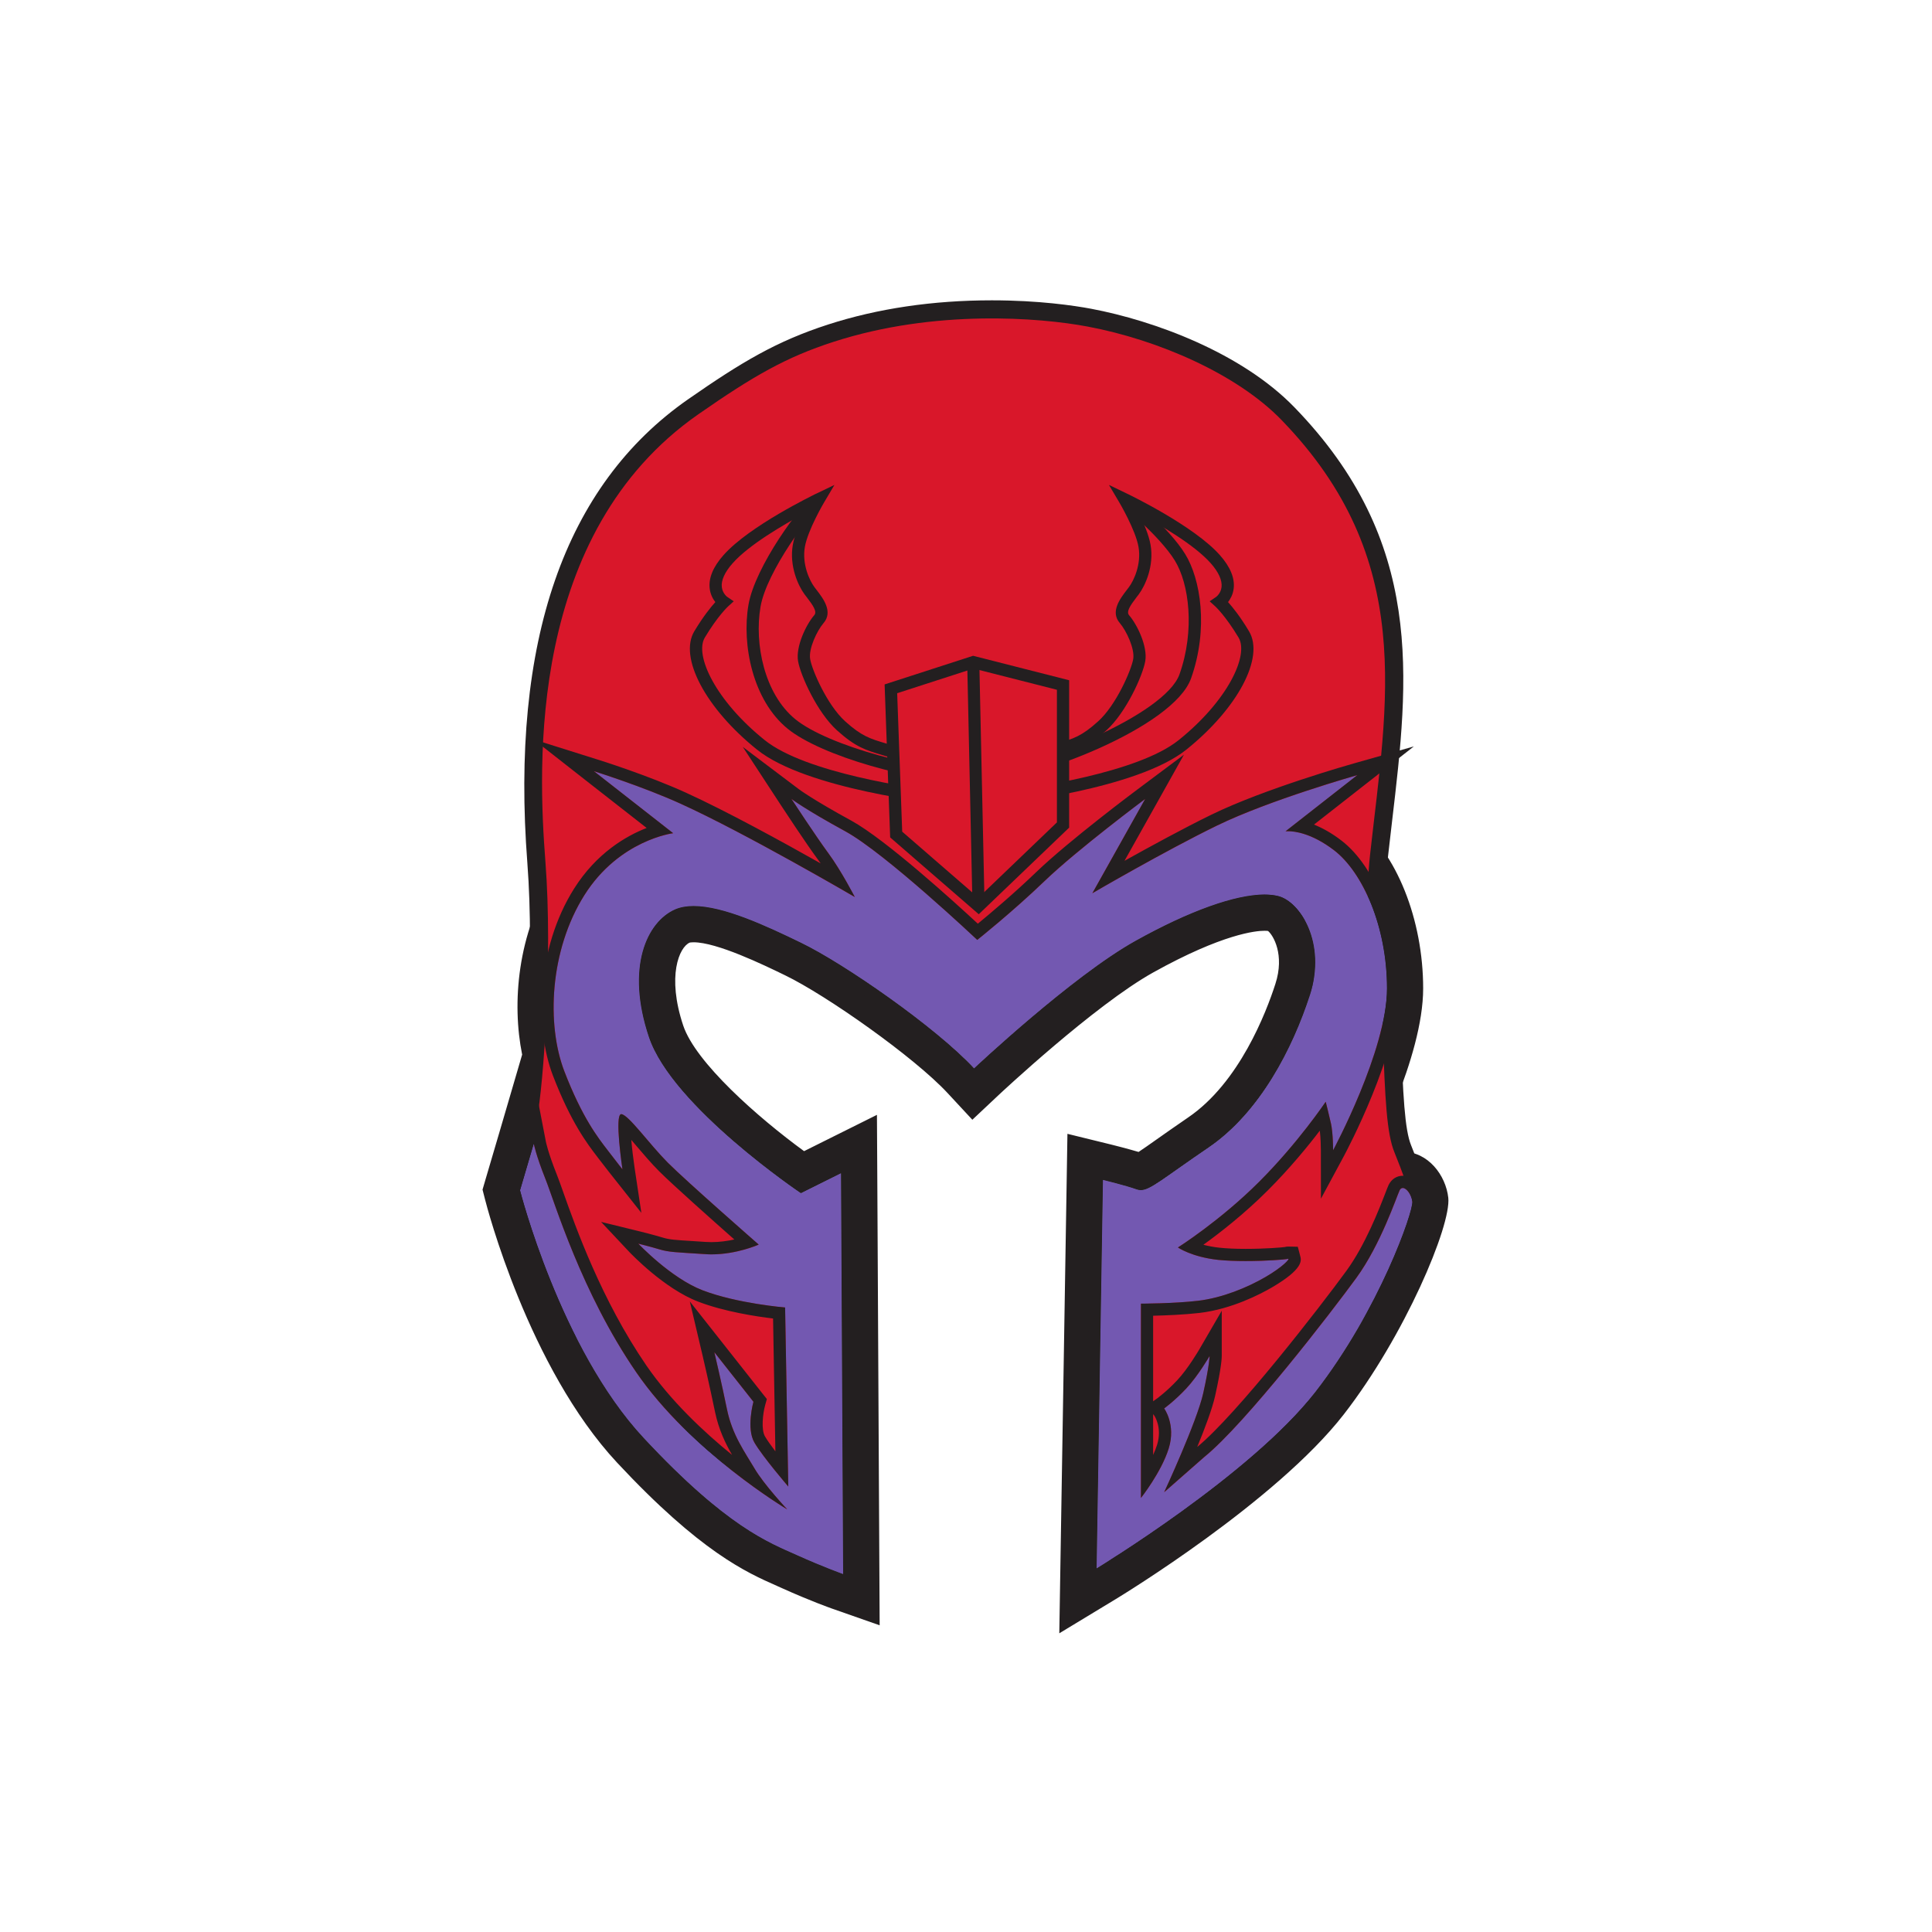 <?xml version="1.0" encoding="UTF-8" standalone="no"?>
<!-- Created with Inkscape (http://www.inkscape.org/) -->

<svg
   xmlns:dc="http://purl.org/dc/elements/1.1/"
   xmlns:cc="http://creativecommons.org/ns#"
   xmlns:rdf="http://www.w3.org/1999/02/22-rdf-syntax-ns#"
   xmlns:svg="http://www.w3.org/2000/svg"
   xmlns="http://www.w3.org/2000/svg"
   xmlns:sodipodi="http://sodipodi.sourceforge.net/DTD/sodipodi-0.dtd"
   xmlns:inkscape="http://www.inkscape.org/namespaces/inkscape"
   width="200"
   height="200"
   viewBox="0 0 52.917 52.917"
   version="1.1"
   id="svg6613"
   inkscape:version="0.92.4 (5da689c313, 2019-01-14)"
   sodipodi:docname="brotherhood.svg">
  <defs
     id="defs6607">
    <clipPath
       clipPathUnits="userSpaceOnUse"
       id="clipPath2124">
      <path
         d="M 0,0 H 576 V 576 H 0 Z"
         id="path2122"
         inkscape:connector-curvature="0" />
    </clipPath>
  </defs>
  <sodipodi:namedview
     id="base"
     pagecolor="#ffffff"
     bordercolor="#666666"
     borderopacity="1.0"
     inkscape:pageopacity="0.0"
     inkscape:pageshadow="2"
     inkscape:zoom="1.979899"
     inkscape:cx="144.46249"
     inkscape:cy="193.1392"
     inkscape:document-units="mm"
     inkscape:current-layer="layer1"
     showgrid="false"
     units="px"
     inkscape:window-width="1842"
     inkscape:window-height="1057"
     inkscape:window-x="70"
     inkscape:window-y="-8"
     inkscape:window-maximized="1" />
  <g
     inkscape:label="Layer 1"
     inkscape:groupmode="layer"
     id="layer1"
     transform="translate(0,-244.083)">
    <g
       id="g2609"
       transform="matrix(1.811,0,0,-1.811,-98.341,471.639)">
      <g
         id="g2118">
        <g
           clip-path="url(#clipPath2124)"
           id="g2120">
          <g
             transform="translate(66.4,106.022)"
             id="g2126">
            <path
               inkscape:connector-curvature="0"
               id="path2128"
               style="fill:#d9172a;fill-opacity:1;fill-rule:nonzero;stroke:none"
               d="m 0,0 c 0,-0.043 0.08,-3.515 0.08,-3.515 0,0 -3.05,2.305 -3.593,3.688 -0.543,1.383 -0.559,2.074 -0.463,2.549 0.095,0.476 0.239,2.42 0.127,3.875 -0.112,1.454 -0.271,4.969 2.316,6.77 0.831,0.578 1.322,0.861 2.044,1.094 1.527,0.494 3.115,0.367 3.841,0.23 1.07,-0.201 2.26,-0.72 2.93,-1.411 C 9.325,11.175 8.879,9.016 8.624,6.712 8.485,5.457 8.802,4.502 8.815,4.047 8.847,2.982 8.879,2.477 8.991,2.204 9.103,1.93 9.247,1.527 9.263,1.455 9.278,1.383 7.41,-1.686 6.771,-2.276 6.133,-2.866 4.983,-3.515 4.983,-3.515 L 5.126,1.08 c 0,0 1.693,1.167 2.156,1.7 C 7.745,3.313 8.208,5.243 8.144,5.56 8.081,5.876 6.755,6.683 6.116,6.352 5.478,6.02 2.715,4.307 2.715,4.307 c 0,0 -3.449,2.463 -4.296,2.261 C -2.428,6.366 -3.114,5.185 -3.226,4.667 -3.338,4.148 -2.012,2.737 -1.469,2.117 -0.926,1.498 -0.112,1.21 -0.08,0.98 -0.048,0.749 0,0 0,0" />
          </g>
          <g
             transform="translate(66.766,101.948)"
             id="g2130">
            <path
               inkscape:connector-curvature="0"
               id="path2132"
               style="fill:#231f20;fill-opacity:1;fill-rule:nonzero;stroke:none"
               d="m 0,0 -0.452,0.341 c -0.127,0.096 -3.118,2.368 -3.683,3.806 -0.598,1.524 -0.569,2.246 -0.476,2.704 0.091,0.455 0.233,2.363 0.123,3.799 -0.258,3.353 0.561,5.713 2.432,7.016 0.811,0.564 1.335,0.877 2.116,1.13 0.752,0.243 1.586,0.366 2.477,0.366 0.714,0 1.246,-0.08 1.499,-0.127 0.965,-0.182 2.28,-0.669 3.076,-1.49 C 9.088,15.509 8.846,13.456 8.59,11.284 8.57,11.108 8.549,10.933 8.529,10.756 8.436,9.915 8.557,9.216 8.645,8.706 8.686,8.471 8.718,8.285 8.723,8.13 8.752,7.13 8.783,6.613 8.878,6.382 8.981,6.13 9.141,5.691 9.163,5.588 9.186,5.484 9.206,5.394 8.126,3.71 7.628,2.934 6.957,1.937 6.591,1.597 5.936,0.992 4.799,0.348 4.751,0.321 L 4.327,0.083 4.491,5.301 4.604,5.38 C 5.067,5.699 6.348,6.618 6.709,7.034 7.102,7.486 7.534,9.25 7.51,9.569 7.41,9.738 6.682,10.231 6.114,10.231 6.017,10.231 5.937,10.215 5.876,10.183 5.254,9.86 2.52,8.165 2.493,8.148 L 2.338,8.052 2.189,8.158 c -1.203,0.859 -3.36,2.222 -4.025,2.222 -0.026,0 -0.041,-0.003 -0.048,-0.004 -0.693,-0.165 -1.336,-1.204 -1.441,-1.692 -0.042,-0.222 0.46,-0.924 1.494,-2.085 0.074,-0.083 0.142,-0.16 0.201,-0.227 0.263,-0.3 0.605,-0.52 0.879,-0.698 0.328,-0.211 0.544,-0.35 0.576,-0.583 0.033,-0.237 0.08,-0.968 0.082,-0.999 0.001,-0.082 0.053,-2.341 0.08,-3.526 z M 5.029,5.008 4.905,1.051 C 5.289,1.288 5.849,1.657 6.219,1.999 6.757,2.497 8.335,5.035 8.604,5.547 8.559,5.684 8.458,5.96 8.371,6.175 8.245,6.483 8.21,6.951 8.175,8.113 8.172,8.23 8.141,8.408 8.106,8.613 8.077,8.777 8.044,8.967 8.016,9.181 7.896,8.42 7.513,7.124 7.122,6.675 6.709,6.199 5.424,5.284 5.029,5.008 M 2.537,18.615 C 1.703,18.615 0.926,18.5 0.229,18.275 -0.487,18.043 -0.977,17.749 -1.743,17.216 -4.306,15.432 -4.032,11.864 -3.942,10.692 -3.831,9.237 -3.966,7.28 -4.075,6.743 -4.152,6.358 -4.171,5.738 -3.625,4.347 -3.238,3.362 -1.43,1.824 -0.574,1.134 -0.598,2.172 -0.64,4.037 -0.64,4.074 v 0 c -0.001,0 -0.043,0.653 -0.073,0.905 C -0.766,5.033 -0.921,5.133 -1.047,5.214 -1.335,5.4 -1.728,5.653 -2.042,6.011 -2.1,6.077 -2.167,6.153 -2.24,6.235 c -1.134,1.274 -1.728,2.061 -1.62,2.564 0.132,0.614 0.884,1.879 1.849,2.109 0.054,0.013 0.112,0.02 0.175,0.02 0.964,0 3.497,-1.73 4.194,-2.219 0.597,0.369 2.706,1.669 3.266,1.96 0.139,0.072 0.304,0.109 0.49,0.109 0.621,0 1.54,-0.47 1.84,-0.894 -0.012,0.289 -0.006,0.601 0.031,0.932 0.02,0.178 0.041,0.355 0.061,0.532 0.251,2.128 0.468,3.966 -1.327,5.816 -0.582,0.6 -1.675,1.123 -2.784,1.333 -0.189,0.035 -0.703,0.118 -1.398,0.118" />
          </g>
          <g
             transform="translate(71.558,105.935)"
             id="g2134">
            <path
               inkscape:connector-curvature="0"
               id="path2136"
               style="fill:#7358b1;fill-opacity:1;fill-rule:nonzero;stroke:none"
               d="M 0,0 C 0,0 0.495,0 0.862,0.043 1.23,0.086 1.613,0.245 1.884,0.403 2.156,0.562 2.268,0.691 2.22,0.677 2.172,0.663 1.565,0.619 1.166,0.663 0.766,0.706 0.559,0.85 0.559,0.85 c 0,0 0.639,0.403 1.23,0.994 0.59,0.59 1.006,1.21 1.006,1.21 0,0 0.047,-0.188 0.08,-0.332 0.031,-0.144 0.031,-0.403 0.031,-0.403 0,0 0.815,1.512 0.815,2.449 0,0.936 -0.367,1.757 -0.799,2.088 C 2.491,7.187 2.188,7.144 2.188,7.144 l 1.086,0.85 C 3.274,7.994 1.948,7.619 1.15,7.23 0.351,6.841 -0.735,6.208 -0.735,6.208 l 0.799,1.426 c 0,0 -1.022,-0.764 -1.517,-1.239 -0.495,-0.475 -1.022,-0.893 -1.022,-0.893 0,0 -1.39,1.311 -1.997,1.642 -0.606,0.331 -0.814,0.49 -0.814,0.49 0,0 0.367,-0.562 0.559,-0.821 0.191,-0.26 0.399,-0.663 0.399,-0.663 0,0 -1.651,0.965 -2.635,1.412 -0.571,0.259 -1.311,0.491 -1.311,0.491 l 1.199,-0.938 c 0,0 -0.815,-0.101 -1.342,-0.936 C -8.944,5.343 -8.992,4.22 -8.72,3.515 c 0.272,-0.706 0.512,-1.009 0.655,-1.196 0.144,-0.187 0.224,-0.288 0.224,-0.288 0,0 -0.128,0.85 -0.016,0.835 0.112,-0.014 0.415,-0.446 0.702,-0.734 0.288,-0.288 1.374,-1.239 1.374,-1.239 0,0 -0.383,-0.173 -0.815,-0.144 -0.431,0.029 -0.543,0.029 -0.686,0.072 -0.144,0.043 -0.32,0.086 -0.32,0.086 0,0 0.491,-0.521 0.975,-0.706 0.526,-0.201 1.245,-0.259 1.245,-0.259 l 0.048,-2.708 c 0,0 -0.383,0.447 -0.511,0.663 -0.128,0.216 -0.016,0.619 -0.016,0.619 l -0.591,0.749 c 0,0 0.112,-0.475 0.192,-0.864 0.08,-0.389 0.271,-0.648 0.415,-0.893 0.144,-0.245 0.495,-0.619 0.495,-0.619 0,0 -1.453,0.864 -2.284,2.074 -0.83,1.21 -1.229,2.564 -1.373,2.924 -0.144,0.36 -0.176,0.533 -0.176,0.533 L -9.39,1.714 c 0,0 0.606,-2.391 1.868,-3.745 1.262,-1.354 1.901,-1.585 2.316,-1.772 0.415,-0.187 0.702,-0.288 0.702,-0.288 L -4.536,1.973 -5.142,1.671 c 0,0 -1.949,1.311 -2.3,2.362 -0.351,1.052 -0.032,1.743 0.399,1.93 0.431,0.187 1.246,-0.187 1.901,-0.504 0.654,-0.317 2.044,-1.282 2.619,-1.901 0,0 1.485,1.397 2.443,1.93 C 0.878,6.021 1.665,6.267 2.076,6.164 2.407,6.082 2.81,5.459 2.555,4.667 2.3,3.875 1.804,2.895 1.022,2.362 0.24,1.829 0.096,1.671 -0.064,1.728 -0.224,1.786 -0.575,1.873 -0.575,1.873 l -0.096,-5.877 c 0,0 2.332,1.411 3.306,2.664 C 3.609,-0.086 4.12,1.397 4.104,1.541 4.088,1.685 3.961,1.815 3.913,1.714 3.865,1.613 3.625,0.893 3.258,0.389 2.891,-0.115 1.581,-1.815 0.958,-2.319 L 0.351,-2.852 c 0,0 0.495,1.066 0.591,1.498 0.096,0.432 0.096,0.562 0.096,0.562 0,0 -0.176,-0.303 -0.351,-0.49 -0.176,-0.187 -0.336,-0.303 -0.336,-0.303 0,0 0.181,-0.245 0.069,-0.605 C 0.309,-2.549 0,-2.938 0,-2.938 Z" />
          </g>
          <g
             transform="translate(63.284,113.989)"
             id="g2138">
            <path
               inkscape:connector-curvature="0"
               id="path2140"
               style="fill:#231f20;fill-opacity:1;fill-rule:nonzero;stroke:none"
               d="m 0,0 c 0,0 0.74,-0.232 1.311,-0.492 0.983,-0.446 2.635,-1.411 2.635,-1.411 0,0 -0.208,0.403 -0.4,0.662 -0.191,0.26 -0.558,0.821 -0.558,0.821 0,0 0.207,-0.158 0.814,-0.489 0.607,-0.332 1.996,-1.643 1.996,-1.643 0,0 0.527,0.418 1.022,0.894 0.495,0.475 1.518,1.238 1.518,1.238 L 7.539,-1.846 c 0,0 1.086,0.634 1.884,1.023 0.799,0.389 2.124,0.764 2.124,0.764 l -1.086,-0.85 c 0,0 0.013,0.001 0.038,0.001 0.093,0 0.355,-0.027 0.697,-0.289 0.431,-0.332 0.799,-1.153 0.799,-2.089 0,-0.936 -0.815,-2.448 -0.815,-2.448 0,0 0,0.259 -0.032,0.403 -0.032,0.144 -0.08,0.331 -0.08,0.331 0,0 -0.415,-0.619 -1.006,-1.21 -0.59,-0.59 -1.229,-0.994 -1.229,-0.994 0,0 0.207,-0.143 0.606,-0.187 0.127,-0.013 0.275,-0.018 0.418,-0.018 0.31,0 0.604,0.023 0.637,0.033 0.002,0 0.004,0.001 0.006,0.001 0.03,0 -0.084,-0.125 -0.342,-0.275 C 9.887,-7.808 9.503,-7.967 9.136,-8.01 8.769,-8.053 8.274,-8.053 8.274,-8.053 v -2.939 c 0,0 0.308,0.389 0.42,0.749 0.112,0.36 -0.069,0.605 -0.069,0.605 0,0 0.16,0.115 0.335,0.303 0.176,0.187 0.352,0.489 0.352,0.489 0,0 0,-0.129 -0.096,-0.561 -0.096,-0.432 -0.591,-1.498 -0.591,-1.498 l 0.607,0.533 c 0.623,0.504 1.932,2.204 2.299,2.708 0.368,0.504 0.607,1.224 0.655,1.325 0.012,0.025 0.029,0.035 0.048,0.035 0.056,0 0.132,-0.1 0.144,-0.208 0.016,-0.144 -0.495,-1.628 -1.469,-2.881 -0.975,-1.253 -3.306,-2.665 -3.306,-2.665 l 0.096,5.877 c 0,0 0.351,-0.086 0.511,-0.144 0.02,-0.007 0.04,-0.011 0.061,-0.011 0.145,0 0.342,0.18 1.025,0.645 0.782,0.533 1.277,1.512 1.533,2.305 0.255,0.791 -0.148,1.414 -0.479,1.497 -0.062,0.015 -0.131,0.023 -0.208,0.023 -0.441,0 -1.133,-0.246 -1.948,-0.7 C 7.235,-3.099 5.75,-4.496 5.75,-4.496 5.175,-3.876 3.786,-2.911 3.131,-2.595 2.598,-2.336 1.959,-2.04 1.507,-2.04 1.404,-2.04 1.311,-2.056 1.231,-2.09 0.8,-2.278 0.48,-2.969 0.832,-4.02 1.183,-5.072 3.131,-6.382 3.131,-6.382 l 0.607,0.302 0.032,-6.064 c 0,0 -0.287,0.101 -0.703,0.288 -0.415,0.187 -1.054,0.418 -2.315,1.772 -1.262,1.354 -1.869,3.745 -1.869,3.745 l 0.208,0.706 c 0,0 0.032,-0.173 0.176,-0.534 0.143,-0.36 0.543,-1.714 1.373,-2.923 0.831,-1.211 2.284,-2.075 2.284,-2.075 0,0 -0.352,0.375 -0.495,0.62 -0.144,0.244 -0.336,0.504 -0.416,0.893 -0.079,0.389 -0.191,0.864 -0.191,0.864 l 0.591,-0.749 c 0,0 -0.112,-0.403 0.016,-0.619 0.127,-0.217 0.511,-0.663 0.511,-0.663 l -0.048,2.708 c 0,0 -0.719,0.058 -1.246,0.259 -0.483,0.185 -0.974,0.706 -0.974,0.706 0,0 0.176,-0.043 0.319,-0.086 0.144,-0.044 0.256,-0.044 0.687,-0.072 0.033,-0.003 0.066,-0.004 0.099,-0.004 0.389,0 0.716,0.148 0.716,0.148 0,0 -1.086,0.95 -1.374,1.238 -0.287,0.289 -0.591,0.721 -0.703,0.735 -0.001,0 -0.002,0 -0.002,0 -0.107,0 0.018,-0.835 0.018,-0.835 0,0 -0.079,0.1 -0.223,0.288 -0.144,0.187 -0.384,0.489 -0.656,1.195 -0.271,0.706 -0.223,1.829 0.304,2.665 0.527,0.835 1.342,0.936 1.342,0.936 z M 10.074,1.561 8.01,0.019 C 7.967,-0.013 6.955,-0.77 6.441,-1.263 6.223,-1.472 5.998,-1.671 5.818,-1.824 5.346,-1.395 4.533,-0.685 4.064,-0.429 3.519,-0.131 3.319,0.016 3.317,0.018 l -0.63,-0.59 C 2.289,-0.359 1.877,-0.147 1.537,0.007 0.943,0.277 0.196,0.512 0.164,0.522 L -0.337,-0.431 0.139,-0.804 C -0.117,-0.98 -0.383,-1.229 -0.606,-1.582 -1.158,-2.457 -1.242,-3.51 -1.085,-4.287 l -0.349,-1.192 -0.208,-0.706 -0.042,-0.144 0.037,-0.145 c 0.026,-0.103 0.656,-2.543 1.998,-3.984 1.261,-1.352 1.956,-1.66 2.415,-1.863 l 0.076,-0.034 c 0.432,-0.195 0.734,-0.301 0.747,-0.306 L 4.322,-12.918 4.318,-12.141 4.286,-6.077 4.281,-5.198 3.494,-5.59 3.179,-5.747 c -0.696,0.508 -1.64,1.339 -1.828,1.9 -0.25,0.748 -0.06,1.186 0.098,1.254 v 0 c 0,0 0.018,0.005 0.058,0.005 0.353,0 1.051,-0.337 1.386,-0.5 0.623,-0.301 1.951,-1.236 2.456,-1.78 l 0.375,-0.404 0.401,0.377 c 0.015,0.014 1.448,1.357 2.335,1.851 1.052,0.585 1.553,0.63 1.682,0.63 0.024,0 0.042,-10e-4 0.054,-0.003 0.078,-0.064 0.255,-0.358 0.111,-0.801 C 10.168,-3.65 9.761,-4.712 8.987,-5.238 8.788,-5.374 8.63,-5.486 8.502,-5.576 8.406,-5.644 8.308,-5.713 8.238,-5.759 8.062,-5.707 7.859,-5.656 7.83,-5.649 l -0.668,0.164 -0.011,-0.687 -0.096,-5.877 -0.016,-0.99 0.847,0.513 c 0.099,0.06 2.43,1.479 3.455,2.797 0.922,1.187 1.627,2.857 1.581,3.277 -0.038,0.342 -0.306,0.696 -0.688,0.696 -0.232,0 -0.44,-0.133 -0.542,-0.348 -0.018,-0.037 -0.035,-0.081 -0.063,-0.153 -0.084,-0.219 -0.283,-0.732 -0.54,-1.085 -0.012,-0.016 -0.023,-0.032 -0.035,-0.049 0,0.05 -0.007,0.102 -0.021,0.156 l -0.013,0.048 0.642,1.193 c 0.09,0.167 0.88,1.664 0.88,2.708 0,1.042 -0.405,2.054 -1.009,2.52 l 0.352,0.275 -0.486,0.958 C 11.342,0.452 10.016,0.075 9.184,-0.331 9.108,-0.368 9.029,-0.407 8.95,-0.447 Z m -10.14,-7.962 c -0.021,0.057 -0.04,0.111 -0.057,0.159 -0.01,0.027 -0.019,0.052 -0.027,0.077 0.099,-0.129 0.153,-0.198 0.153,-0.198 l 0.055,-0.068 z m 10.244,-0.453 c 0.09,0.081 0.181,0.167 0.271,0.257 0.063,0.063 0.125,0.127 0.184,0.189 V -6.829 L 10.5,-6.828 c -0.038,0 -0.076,-0.003 -0.113,-0.011 -0.034,-0.004 -0.11,-0.01 -0.209,-0.015 m -9.092,0.165 -0.008,0.055 c 0.028,-0.025 0.057,-0.052 0.086,-0.078 -0.005,10e-4 -0.01,0.003 -0.015,0.004 -0.021,0.006 -0.042,0.012 -0.063,0.019 m 0.246,-2.409 c -0.085,0.102 -0.166,0.209 -0.241,0.317 -0.237,0.346 -0.439,0.709 -0.608,1.056 0.156,-0.142 0.383,-0.329 0.638,-0.478 l 0.168,-0.711 c 0,-10e-4 0.017,-0.074 0.043,-0.184 m 8.527,0.706 c 0.263,0.096 0.469,0.207 0.575,0.269 0.039,0.023 0.077,0.046 0.115,0.07 -0.216,-0.276 -0.457,-0.576 -0.693,-0.857 0.002,0.027 0.003,0.049 0.003,0.064 z" />
          </g>
          <g
             transform="translate(66.4,106.022)"
             id="g2142">
            <path
               inkscape:connector-curvature="0"
               id="path2144"
               style="fill:#d9172a;fill-opacity:1;fill-rule:nonzero;stroke:none"
               d="m 0,0 c 0,-0.043 0.08,-3.515 0.08,-3.515 0,0 -3.05,2.305 -3.593,3.688 -0.543,1.383 -0.559,2.074 -0.463,2.549 0.095,0.476 0.239,2.42 0.127,3.875 -0.112,1.454 -0.271,4.969 2.316,6.77 0.831,0.578 1.322,0.861 2.044,1.094 1.527,0.494 3.115,0.367 3.841,0.23 1.07,-0.201 2.26,-0.72 2.93,-1.411 C 9.325,11.175 8.879,9.016 8.624,6.712 8.485,5.457 8.802,4.502 8.815,4.047 8.847,2.982 8.879,2.477 8.991,2.204 9.103,1.93 9.247,1.527 9.263,1.455 9.278,1.383 7.41,-1.686 6.771,-2.276 6.133,-2.866 4.983,-3.515 4.983,-3.515 L 5.126,1.08 c 0,0 1.693,1.167 2.156,1.7 C 7.745,3.313 8.208,5.243 8.144,5.56 8.081,5.876 6.755,6.683 6.116,6.352 5.478,6.02 2.715,4.307 2.715,4.307 c 0,0 -3.449,2.463 -4.296,2.261 C -2.428,6.366 -3.114,5.185 -3.226,4.667 -3.338,4.148 -2.012,2.737 -1.469,2.117 -0.926,1.498 -0.112,1.21 -0.08,0.98 -0.048,0.749 0,0 0,0" />
          </g>
          <g
             transform="translate(71.558,105.935)"
             id="g2146">
            <path
               inkscape:connector-curvature="0"
               id="path2148"
               style="fill:#7358b1;fill-opacity:1;fill-rule:nonzero;stroke:none"
               d="M 0,0 C 0,0 0.495,0 0.862,0.043 1.23,0.086 1.613,0.245 1.884,0.403 2.156,0.562 2.268,0.691 2.22,0.677 2.172,0.663 1.565,0.619 1.166,0.663 0.766,0.706 0.559,0.85 0.559,0.85 c 0,0 0.639,0.403 1.23,0.994 0.59,0.59 1.006,1.21 1.006,1.21 0,0 0.047,-0.188 0.08,-0.332 0.031,-0.144 0.031,-0.403 0.031,-0.403 0,0 0.815,1.512 0.815,2.449 0,0.936 -0.367,1.757 -0.799,2.088 C 2.491,7.187 2.188,7.144 2.188,7.144 l 1.086,0.85 C 3.274,7.994 1.948,7.619 1.15,7.23 0.351,6.841 -0.735,6.208 -0.735,6.208 l 0.799,1.426 c 0,0 -1.022,-0.764 -1.517,-1.239 -0.495,-0.475 -1.022,-0.893 -1.022,-0.893 0,0 -1.39,1.311 -1.997,1.642 -0.606,0.331 -0.814,0.49 -0.814,0.49 0,0 0.367,-0.562 0.559,-0.821 0.191,-0.26 0.399,-0.663 0.399,-0.663 0,0 -1.651,0.965 -2.635,1.412 -0.571,0.259 -1.311,0.491 -1.311,0.491 l 1.199,-0.938 c 0,0 -0.815,-0.101 -1.342,-0.936 C -8.944,5.343 -8.992,4.22 -8.72,3.515 c 0.272,-0.706 0.512,-1.009 0.655,-1.196 0.144,-0.187 0.224,-0.288 0.224,-0.288 0,0 -0.128,0.85 -0.016,0.835 0.112,-0.014 0.415,-0.446 0.702,-0.734 0.288,-0.288 1.374,-1.239 1.374,-1.239 0,0 -0.383,-0.173 -0.815,-0.144 -0.431,0.029 -0.543,0.029 -0.686,0.072 -0.144,0.043 -0.32,0.086 -0.32,0.086 0,0 0.491,-0.521 0.975,-0.706 0.526,-0.201 1.245,-0.259 1.245,-0.259 l 0.048,-2.708 c 0,0 -0.383,0.447 -0.511,0.663 -0.128,0.216 -0.016,0.619 -0.016,0.619 l -0.591,0.749 c 0,0 0.112,-0.475 0.192,-0.864 0.08,-0.389 0.271,-0.648 0.415,-0.893 0.144,-0.245 0.495,-0.619 0.495,-0.619 0,0 -1.453,0.864 -2.284,2.074 -0.83,1.21 -1.229,2.564 -1.373,2.924 -0.144,0.36 -0.176,0.533 -0.176,0.533 L -9.39,1.714 c 0,0 0.606,-2.391 1.868,-3.745 1.262,-1.354 1.901,-1.585 2.316,-1.772 0.415,-0.187 0.702,-0.288 0.702,-0.288 L -4.536,1.973 -5.142,1.671 c 0,0 -1.949,1.311 -2.3,2.362 -0.351,1.052 -0.032,1.743 0.399,1.93 0.431,0.187 1.246,-0.187 1.901,-0.504 0.654,-0.317 2.044,-1.282 2.619,-1.901 0,0 1.485,1.397 2.443,1.93 C 0.878,6.021 1.665,6.267 2.076,6.164 2.407,6.082 2.81,5.459 2.555,4.667 2.3,3.875 1.804,2.895 1.022,2.362 0.24,1.829 0.096,1.671 -0.064,1.728 -0.224,1.786 -0.575,1.873 -0.575,1.873 l -0.096,-5.877 c 0,0 2.332,1.411 3.306,2.664 C 3.609,-0.086 4.12,1.397 4.104,1.541 4.088,1.685 3.961,1.815 3.913,1.714 3.865,1.613 3.625,0.893 3.258,0.389 2.891,-0.115 1.581,-1.815 0.958,-2.319 L 0.351,-2.852 c 0,0 0.495,1.066 0.591,1.498 0.096,0.432 0.096,0.562 0.096,0.562 0,0 -0.176,-0.303 -0.351,-0.49 -0.176,-0.187 -0.336,-0.303 -0.336,-0.303 0,0 0.181,-0.245 0.069,-0.605 C 0.309,-2.549 0,-2.938 0,-2.938 Z" />
          </g>
          <g
             transform="translate(63.284,113.989)"
             id="g2150">
            <path
               inkscape:connector-curvature="0"
               id="path2152"
               style="fill:#231f20;fill-opacity:1;fill-rule:nonzero;stroke:none"
               d="m 0,0 c 0,0 0.74,-0.232 1.311,-0.492 0.983,-0.446 2.635,-1.411 2.635,-1.411 0,0 -0.208,0.403 -0.4,0.662 -0.191,0.26 -0.558,0.821 -0.558,0.821 0,0 0.207,-0.158 0.814,-0.489 0.607,-0.332 1.996,-1.643 1.996,-1.643 0,0 0.527,0.418 1.022,0.894 0.495,0.475 1.518,1.238 1.518,1.238 L 7.539,-1.846 c 0,0 1.086,0.634 1.884,1.023 0.799,0.389 2.124,0.764 2.124,0.764 l -1.086,-0.85 c 0,0 0.013,0.001 0.038,0.001 0.093,0 0.355,-0.027 0.697,-0.289 0.431,-0.332 0.799,-1.153 0.799,-2.089 0,-0.936 -0.815,-2.448 -0.815,-2.448 0,0 0,0.259 -0.032,0.403 -0.032,0.144 -0.08,0.331 -0.08,0.331 0,0 -0.415,-0.619 -1.006,-1.21 -0.59,-0.59 -1.229,-0.994 -1.229,-0.994 0,0 0.207,-0.143 0.606,-0.187 0.127,-0.013 0.275,-0.018 0.418,-0.018 0.31,0 0.604,0.023 0.637,0.033 0.002,0 0.004,0.001 0.006,0.001 0.03,0 -0.084,-0.125 -0.342,-0.275 C 9.887,-7.808 9.503,-7.967 9.136,-8.01 8.769,-8.053 8.274,-8.053 8.274,-8.053 v -2.939 c 0,0 0.308,0.389 0.42,0.749 0.112,0.36 -0.069,0.605 -0.069,0.605 0,0 0.16,0.115 0.335,0.303 0.176,0.187 0.352,0.489 0.352,0.489 0,0 0,-0.129 -0.096,-0.561 -0.096,-0.432 -0.591,-1.498 -0.591,-1.498 l 0.607,0.533 c 0.623,0.504 1.932,2.204 2.299,2.708 0.368,0.504 0.607,1.224 0.655,1.325 0.012,0.025 0.029,0.035 0.048,0.035 0.056,0 0.132,-0.1 0.144,-0.208 0.016,-0.144 -0.495,-1.628 -1.469,-2.881 -0.975,-1.253 -3.306,-2.665 -3.306,-2.665 l 0.096,5.877 c 0,0 0.351,-0.086 0.511,-0.144 0.02,-0.007 0.04,-0.011 0.061,-0.011 0.145,0 0.342,0.18 1.025,0.645 0.782,0.533 1.277,1.512 1.533,2.305 0.255,0.791 -0.148,1.414 -0.479,1.497 -0.062,0.015 -0.131,0.023 -0.208,0.023 -0.441,0 -1.133,-0.246 -1.948,-0.7 C 7.235,-3.099 5.75,-4.496 5.75,-4.496 5.175,-3.876 3.786,-2.911 3.131,-2.595 2.598,-2.336 1.959,-2.04 1.507,-2.04 1.404,-2.04 1.311,-2.056 1.231,-2.09 0.8,-2.278 0.48,-2.969 0.832,-4.02 1.183,-5.072 3.131,-6.382 3.131,-6.382 l 0.607,0.302 0.032,-6.064 c 0,0 -0.287,0.101 -0.703,0.288 -0.415,0.187 -1.054,0.418 -2.315,1.772 -1.262,1.354 -1.869,3.745 -1.869,3.745 l 0.208,0.706 c 0,0 0.032,-0.173 0.176,-0.534 0.143,-0.36 0.543,-1.714 1.373,-2.923 0.831,-1.211 2.284,-2.075 2.284,-2.075 0,0 -0.352,0.375 -0.495,0.62 -0.144,0.244 -0.336,0.504 -0.416,0.893 -0.079,0.389 -0.191,0.864 -0.191,0.864 l 0.591,-0.749 c 0,0 -0.112,-0.403 0.016,-0.619 0.127,-0.217 0.511,-0.663 0.511,-0.663 l -0.048,2.708 c 0,0 -0.719,0.058 -1.246,0.259 -0.483,0.185 -0.974,0.706 -0.974,0.706 0,0 0.176,-0.043 0.319,-0.086 0.144,-0.044 0.256,-0.044 0.687,-0.072 0.033,-0.003 0.066,-0.004 0.099,-0.004 0.389,0 0.716,0.148 0.716,0.148 0,0 -1.086,0.95 -1.374,1.238 -0.287,0.289 -0.591,0.721 -0.703,0.735 -0.001,0 -0.002,0 -0.002,0 -0.107,0 0.018,-0.835 0.018,-0.835 0,0 -0.079,0.1 -0.223,0.288 -0.144,0.187 -0.384,0.489 -0.656,1.195 -0.271,0.706 -0.223,1.829 0.304,2.665 0.527,0.835 1.342,0.936 1.342,0.936 z m -0.914,0.481 0.8,-0.627 0.912,-0.713 C 0.485,-0.981 0.039,-1.24 -0.299,-1.776 c -0.574,-0.91 -0.596,-2.112 -0.32,-2.829 0.274,-0.712 0.522,-1.034 0.67,-1.227 l 0.011,-0.015 c 0.145,-0.189 0.226,-0.29 0.226,-0.29 L 0.718,-6.68 0.615,-5.995 C 0.595,-5.86 0.577,-5.708 0.566,-5.577 0.593,-5.609 0.62,-5.64 0.644,-5.669 0.75,-5.793 0.87,-5.934 0.988,-6.052 1.194,-6.258 1.785,-6.783 2.124,-7.083 2.023,-7.105 1.903,-7.123 1.777,-7.123 1.748,-7.123 1.72,-7.122 1.69,-7.12 l -0.197,0.013 c -0.262,0.016 -0.35,0.022 -0.449,0.052 -0.146,0.044 -0.321,0.087 -0.328,0.089 L 0.109,-6.817 0.537,-7.273 C 0.559,-7.295 1.063,-7.827 1.58,-8.024 1.974,-8.175 2.459,-8.248 2.71,-8.278 l 0.035,-2.009 c -0.065,0.086 -0.123,0.167 -0.157,0.225 -0.06,0.101 -0.034,0.344 0.003,0.476 l 0.025,0.09 -0.058,0.073 -0.591,0.749 -0.516,0.654 0.191,-0.81 c 0.001,-0.005 0.112,-0.478 0.19,-0.86 0.055,-0.264 0.154,-0.471 0.258,-0.651 -0.432,0.351 -0.931,0.82 -1.298,1.355 -0.677,0.988 -1.069,2.092 -1.257,2.623 -0.04,0.113 -0.072,0.203 -0.097,0.265 -0.133,0.333 -0.165,0.497 -0.165,0.499 l -0.144,0.747 -0.215,-0.729 -0.208,-0.706 -0.014,-0.049 0.012,-0.049 c 0.026,-0.099 0.633,-2.452 1.913,-3.825 1.209,-1.299 1.863,-1.588 2.296,-1.78 l 0.078,-0.034 c 0.418,-0.189 0.706,-0.29 0.718,-0.294 L 3.956,-12.405 3.955,-12.143 3.923,-6.079 3.921,-5.782 3.656,-5.915 3.147,-6.168 C 2.77,-5.902 1.293,-4.819 1.007,-3.962 0.67,-2.954 1,-2.392 1.305,-2.26 c 0.053,0.023 0.121,0.035 0.202,0.035 0.436,0 1.13,-0.336 1.544,-0.536 0.663,-0.321 2.025,-1.28 2.564,-1.86 l 0.126,-0.137 0.136,0.128 c 0.015,0.014 1.479,1.387 2.406,1.903 0.773,0.43 1.451,0.676 1.859,0.676 0.062,0 0.117,-0.006 0.163,-0.017 0.071,-0.018 0.189,-0.101 0.286,-0.275 0.152,-0.276 0.175,-0.635 0.062,-0.987 C 10.502,-3.797 10.058,-4.948 9.192,-5.538 8.994,-5.673 8.838,-5.783 8.711,-5.873 8.501,-6.021 8.32,-6.148 8.271,-6.151 c -0.166,0.06 -0.513,0.146 -0.528,0.15 l -0.225,0.055 -0.004,-0.232 -0.096,-5.877 -0.005,-0.334 0.285,0.173 c 0.097,0.059 2.372,1.444 3.356,2.71 0.961,1.235 1.533,2.779 1.508,3.014 -0.02,0.18 -0.151,0.373 -0.328,0.373 -0.093,0 -0.173,-0.053 -0.215,-0.141 -0.01,-0.021 -0.027,-0.065 -0.051,-0.127 -0.09,-0.233 -0.301,-0.778 -0.586,-1.169 -0.395,-0.542 -1.659,-2.174 -2.257,-2.665 0.117,0.284 0.229,0.583 0.271,0.774 0.096,0.43 0.1,0.576 0.1,0.601 v 0.685 L 9.152,-8.753 C 9.15,-8.756 8.984,-9.04 8.825,-9.209 8.666,-9.38 8.518,-9.487 8.517,-9.488 L 8.458,-9.53 v 1.294 c 0.182,0.004 0.464,0.015 0.7,0.042 0.492,0.058 0.928,0.288 1.093,0.384 0.485,0.283 0.45,0.411 0.431,0.48 L 10.646,-7.193 10.5,-7.19 c -0.017,0 -0.034,-0.002 -0.05,-0.007 -0.045,-0.007 -0.297,-0.028 -0.593,-0.028 -0.156,0 -0.289,0.006 -0.398,0.018 -0.092,0.01 -0.172,0.026 -0.241,0.044 0.247,0.178 0.618,0.466 0.975,0.823 0.329,0.329 0.604,0.664 0.786,0.903 0.013,-0.105 0.016,-0.243 0.016,-0.297 l 0.001,-0.732 0.347,0.644 c 0.034,0.064 0.836,1.565 0.836,2.536 0,0.922 -0.358,1.841 -0.871,2.235 -0.153,0.118 -0.295,0.194 -0.417,0.243 l 0.77,0.603 0.74,0.579 -0.904,-0.256 C 11.442,0.103 10.146,-0.265 9.342,-0.657 8.918,-0.864 8.409,-1.142 8.025,-1.356 L 8.499,-0.51 8.924,0.249 8.227,-0.272 C 8.185,-0.303 7.19,-1.047 6.692,-1.525 6.351,-1.853 5.99,-2.156 5.807,-2.307 5.454,-1.98 4.412,-1.032 3.891,-0.747 3.31,-0.43 3.101,-0.274 3.099,-0.272 L 2.252,0.367 2.833,-0.521 C 2.848,-0.544 3.205,-1.09 3.398,-1.35 3.409,-1.365 3.419,-1.38 3.43,-1.395 2.857,-1.072 2.001,-0.602 1.387,-0.323 0.813,-0.062 0.086,0.167 0.055,0.176 Z m 9.372,-10.823 v 0.618 l 0.018,-0.024 c 0.004,-0.005 0.122,-0.18 0.042,-0.44 -0.016,-0.051 -0.037,-0.103 -0.06,-0.154" />
          </g>
          <g
             transform="translate(65.25,116.547)"
             id="g2154">
            <path
               inkscape:connector-curvature="0"
               id="path2156"
               style="fill:#d9172a;fill-opacity:1;fill-rule:nonzero;stroke:none"
               d="M 0,0 C 0,0 -0.32,0.216 0.064,0.648 0.447,1.08 1.437,1.556 1.437,1.556 1.437,1.556 1.182,1.124 1.134,0.85 1.086,0.576 1.198,0.302 1.293,0.173 1.389,0.043 1.549,-0.13 1.437,-0.259 1.325,-0.389 1.182,-0.691 1.214,-0.879 1.246,-1.066 1.485,-1.613 1.773,-1.873 2.06,-2.132 2.204,-2.161 2.491,-2.247 2.779,-2.333 3.434,-2.319 3.434,-2.319 L 3.338,-2.967 c 0,0 -2.045,0.216 -2.779,0.806 -0.735,0.591 -1.134,1.326 -0.926,1.671 C -0.16,-0.144 0,0 0,0" />
          </g>
          <g
             transform="translate(68.666,113.479)"
             id="g2158">
            <path
               inkscape:connector-curvature="0"
               id="path2160"
               style="fill:#231f20;fill-opacity:1;fill-rule:nonzero;stroke:none"
               d="m 0,0 -0.088,0.009 c -0.085,0.009 -2.08,0.226 -2.827,0.827 -0.778,0.625 -1.185,1.395 -0.948,1.79 0.134,0.223 0.249,0.365 0.318,0.441 -0.036,0.046 -0.074,0.114 -0.085,0.202 -0.02,0.159 0.05,0.33 0.209,0.509 0.391,0.441 1.361,0.909 1.402,0.929 L -1.744,4.839 -1.899,4.577 C -1.902,4.573 -2.147,4.156 -2.191,3.902 -2.237,3.638 -2.118,3.39 -2.048,3.296 L -2.014,3.251 C -1.913,3.12 -1.761,2.92 -1.909,2.749 -2.007,2.635 -2.138,2.36 -2.111,2.205 -2.083,2.038 -1.853,1.509 -1.582,1.264 -1.331,1.038 -1.207,1.001 -0.96,0.928 L -0.898,0.91 c 0.207,-0.062 0.634,-0.069 0.808,-0.069 0.065,0 0.105,0.001 0.105,0.001 l 0.11,0.002 z M -2.199,4.407 C -2.515,4.237 -3.036,3.934 -3.283,3.655 -3.403,3.52 -3.46,3.394 -3.447,3.292 -3.435,3.196 -3.365,3.145 -3.364,3.145 L -3.267,3.079 -3.354,3 C -3.356,2.998 -3.508,2.858 -3.704,2.531 -3.865,2.263 -3.54,1.575 -2.799,0.98 -2.179,0.481 -0.553,0.253 -0.157,0.203 l 0.067,0.453 c -0.226,0 -0.639,0.01 -0.862,0.077 l -0.06,0.018 c -0.257,0.076 -0.411,0.122 -0.693,0.376 -0.3,0.271 -0.552,0.832 -0.589,1.047 -0.037,0.221 0.121,0.552 0.245,0.695 0.047,0.054 -0.02,0.15 -0.112,0.27 l -0.036,0.047 c -0.092,0.125 -0.233,0.423 -0.176,0.748 0.025,0.145 0.102,0.326 0.174,0.473" />
          </g>
          <g
             transform="translate(72.746,116.547)"
             id="g2162">
            <path
               inkscape:connector-curvature="0"
               id="path2164"
               style="fill:#d9172a;fill-opacity:1;fill-rule:nonzero;stroke:none"
               d="m 0,0 c 0,0 0.319,0.216 -0.064,0.648 -0.383,0.432 -1.373,0.908 -1.373,0.908 0,0 0.255,-0.432 0.303,-0.706 0.048,-0.274 -0.064,-0.548 -0.16,-0.677 -0.095,-0.13 -0.255,-0.303 -0.143,-0.432 0.112,-0.13 0.255,-0.432 0.223,-0.62 -0.032,-0.187 -0.271,-0.734 -0.559,-0.994 -0.287,-0.259 -0.43,-0.288 -0.718,-0.374 -0.287,-0.086 -0.941,-0.072 -0.941,-0.072 l 0.096,-0.648 c 0,0 2.042,0.216 2.777,0.806 0.735,0.591 1.134,1.326 0.926,1.671 C 0.16,-0.144 0,0 0,0" />
          </g>
          <g
             transform="translate(69.331,113.479)"
             id="g2166">
            <path
               inkscape:connector-curvature="0"
               id="path2168"
               style="fill:#231f20;fill-opacity:1;fill-rule:nonzero;stroke:none"
               d="m 0,0 -0.125,0.844 0.11,-0.002 c 0,0 0.04,-0.001 0.105,-0.001 0.174,0 0.6,0.007 0.807,0.069 L 0.959,0.928 C 1.206,1.001 1.33,1.038 1.58,1.264 1.852,1.509 2.081,2.038 2.11,2.205 2.136,2.36 2.006,2.635 1.908,2.749 1.759,2.92 1.912,3.119 2.013,3.251 L 2.047,3.296 C 2.117,3.39 2.236,3.638 2.19,3.902 2.146,4.156 1.901,4.573 1.898,4.577 L 1.743,4.839 2.017,4.707 C 2.059,4.687 3.029,4.219 3.42,3.778 3.579,3.599 3.649,3.428 3.629,3.269 3.618,3.181 3.58,3.114 3.544,3.067 3.613,2.991 3.728,2.849 3.861,2.626 4.099,2.231 3.692,1.461 2.914,0.836 2.166,0.235 0.173,0.018 0.088,0.009 Z M 0.09,0.656 0.157,0.204 C 0.553,0.253 2.178,0.481 2.798,0.98 3.539,1.575 3.864,2.263 3.703,2.531 3.507,2.858 3.354,2.999 3.353,3 L 3.266,3.079 3.363,3.145 C 3.365,3.146 3.435,3.197 3.446,3.295 3.457,3.397 3.401,3.521 3.282,3.655 3.035,3.934 2.514,4.237 2.198,4.407 2.27,4.26 2.347,4.079 2.372,3.934 2.429,3.609 2.288,3.311 2.195,3.186 L 2.159,3.139 C 2.068,3.019 2.001,2.923 2.047,2.869 2.171,2.726 2.33,2.396 2.292,2.174 2.255,1.959 2.004,1.398 1.704,1.127 1.423,0.873 1.268,0.827 1.011,0.751 L 0.951,0.733 C 0.729,0.666 0.316,0.656 0.09,0.656" />
          </g>
          <g
             transform="translate(69.023,113.817)"
             id="g2170">
            <path
               inkscape:connector-curvature="0"
               id="path2172"
               style="fill:#231f20;fill-opacity:1;fill-rule:nonzero;stroke:none"
               d="m 0,0 c -0.898,0 -2.307,0.404 -2.81,0.815 -0.525,0.429 -0.695,1.267 -0.591,1.873 0.098,0.574 0.789,1.522 1.013,1.674 L -2.284,4.209 C -2.454,4.094 -3.128,3.193 -3.219,2.657 -3.314,2.103 -3.163,1.342 -2.693,0.958 -2.208,0.561 -0.75,0.157 0.088,0.186 0.93,0.215 2.901,1.023 3.118,1.637 3.355,2.306 3.262,3.01 3.047,3.358 2.818,3.729 2.233,4.209 2.227,4.214 L 2.344,4.357 C 2.369,4.337 2.959,3.853 3.204,3.455 3.435,3.081 3.561,2.333 3.293,1.576 3.031,0.837 0.935,0.03 0.095,0.002 0.064,0.001 0.032,0 0,0" />
          </g>
        </g>
      </g>
      <g
         transform="translate(69.102,111.95)"
         id="g2174">
        <path
           inkscape:connector-curvature="0"
           id="path2176"
           style="fill:#d9172a;fill-opacity:1;fill-rule:nonzero;stroke:none"
           d="M 0,0 -1.246,1.08 -1.326,3.284 -0.08,3.688 1.278,3.342 V 1.224 Z" />
      </g>
      <g
         transform="translate(69.105,111.825)"
         id="g2178">
        <path
           inkscape:connector-curvature="0"
           id="path2180"
           style="fill:#231f20;fill-opacity:1;fill-rule:nonzero;stroke:none"
           d="m 0,0 -1.34,1.162 -0.084,2.314 1.338,0.433 1.453,-0.37 V 1.31 Z M -1.158,1.249 -0.006,0.25 1.182,1.389 V 3.395 L -0.08,3.716 -1.234,3.343 Z" />
      </g>
      <g
         transform="translate(68.93,115.636)"
         id="g2182">
        <path
           inkscape:connector-curvature="0"
           id="path2184"
           style="fill:#231f20;fill-opacity:1;fill-rule:nonzero;stroke:none"
           d="m 0,0 0.08,-3.687 0.183,0.003 -0.08,3.689 z" />
      </g>
    </g>
  </g>
</svg>
